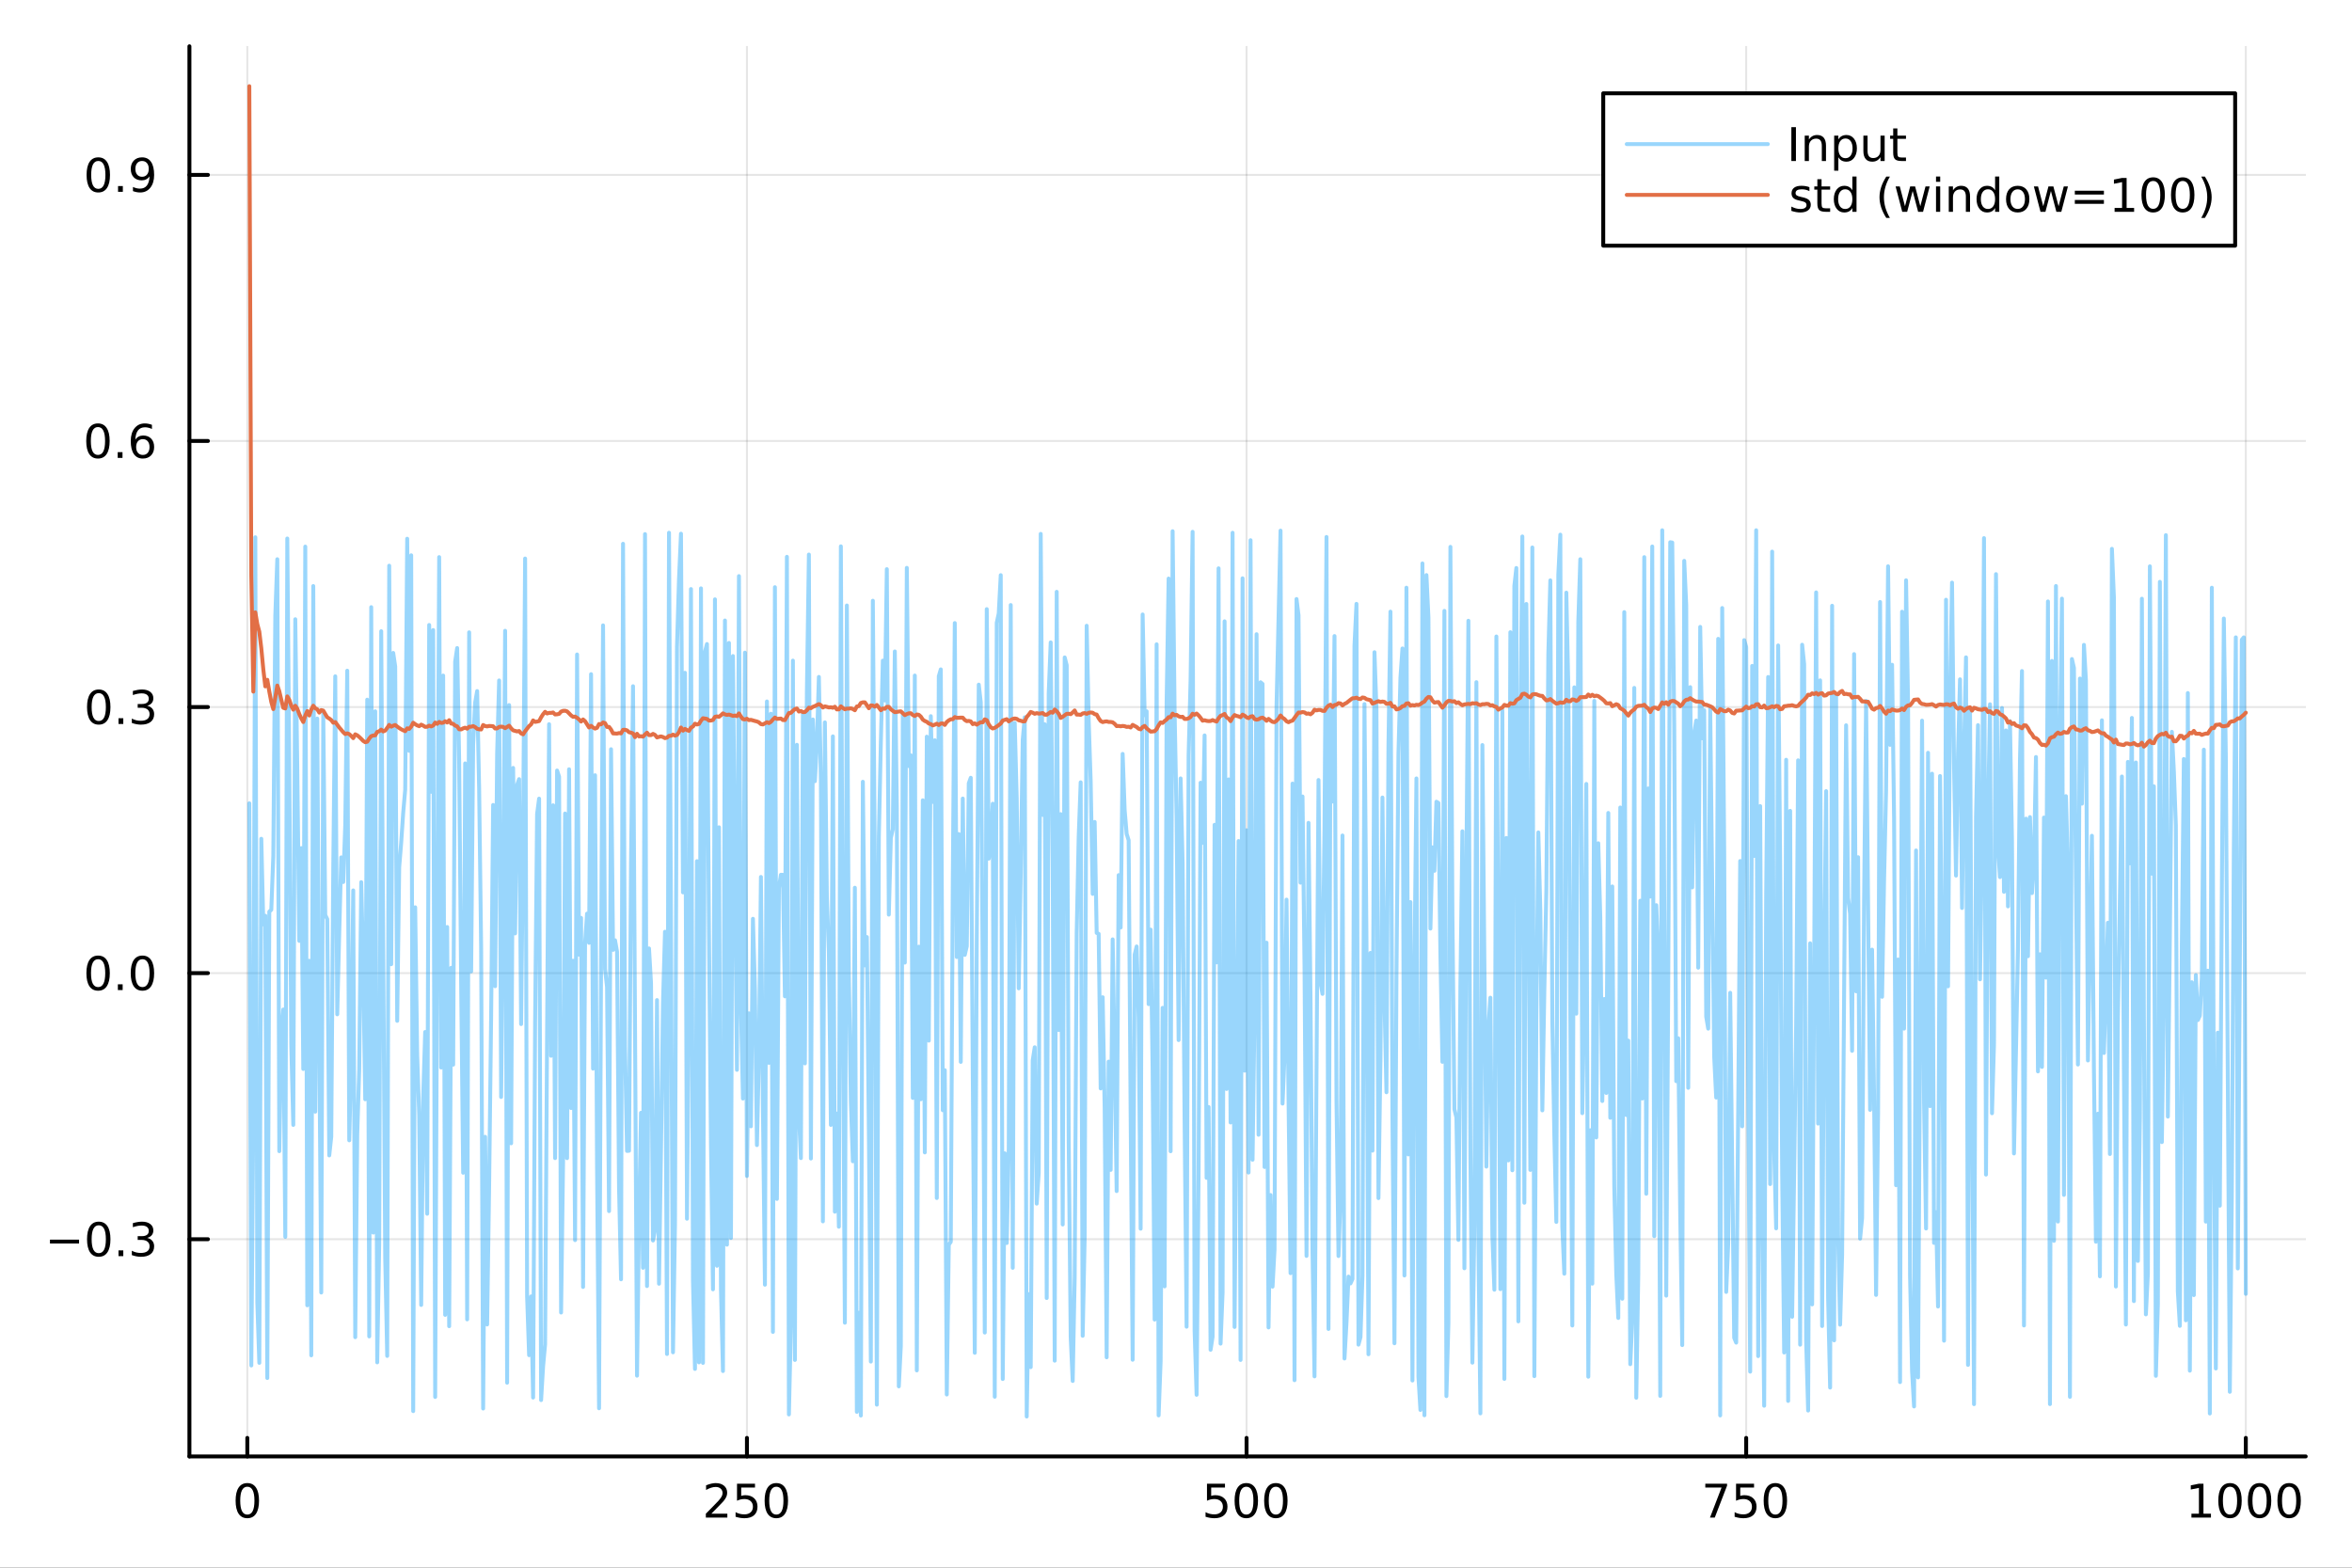 <?xml version="1.0" encoding="utf-8"?>
<svg xmlns="http://www.w3.org/2000/svg" xmlns:xlink="http://www.w3.org/1999/xlink" width="600" height="400" viewBox="0 0 2400 1600">
<rect x="0" y="0" width="2400" height="1600" fill="#333333" stroke="none"/>
<defs>
  <clipPath id="clip250">
    <rect x="0" y="0" width="2400" height="1600"/>
  </clipPath>
</defs>
<path clip-path="url(#clip250)" d="M0 1600 L2400 1600 L2400 0 L0 0  Z" fill="#ffffff" fill-rule="evenodd" fill-opacity="1"/>
<defs>
  <clipPath id="clip251">
    <rect x="480" y="0" width="1681" height="1600"/>
  </clipPath>
</defs>
<path clip-path="url(#clip250)" d="M193.288 1486.45 L2352.76 1486.45 L2352.76 47.244 L193.288 47.244  Z" fill="#ffffff" fill-rule="evenodd" fill-opacity="1"/>
<defs>
  <clipPath id="clip252">
    <rect x="193" y="47" width="2160" height="1440"/>
  </clipPath>
</defs>
<polyline clip-path="url(#clip252)" style="stroke:#000000; stroke-linecap:round; stroke-linejoin:round; stroke-width:2; stroke-opacity:0.1; fill:none" points="252.366,1486.45 252.366,47.244 "/>
<polyline clip-path="url(#clip252)" style="stroke:#000000; stroke-linecap:round; stroke-linejoin:round; stroke-width:2; stroke-opacity:0.1; fill:none" points="762.184,1486.45 762.184,47.244 "/>
<polyline clip-path="url(#clip252)" style="stroke:#000000; stroke-linecap:round; stroke-linejoin:round; stroke-width:2; stroke-opacity:0.1; fill:none" points="1272,1486.45 1272,47.244 "/>
<polyline clip-path="url(#clip252)" style="stroke:#000000; stroke-linecap:round; stroke-linejoin:round; stroke-width:2; stroke-opacity:0.1; fill:none" points="1781.82,1486.45 1781.82,47.244 "/>
<polyline clip-path="url(#clip252)" style="stroke:#000000; stroke-linecap:round; stroke-linejoin:round; stroke-width:2; stroke-opacity:0.1; fill:none" points="2291.64,1486.45 2291.64,47.244 "/>
<polyline clip-path="url(#clip250)" style="stroke:#000000; stroke-linecap:round; stroke-linejoin:round; stroke-width:4; stroke-opacity:1; fill:none" points="193.288,1486.45 2352.76,1486.45 "/>
<polyline clip-path="url(#clip250)" style="stroke:#000000; stroke-linecap:round; stroke-linejoin:round; stroke-width:4; stroke-opacity:1; fill:none" points="252.366,1486.45 252.366,1467.55 "/>
<polyline clip-path="url(#clip250)" style="stroke:#000000; stroke-linecap:round; stroke-linejoin:round; stroke-width:4; stroke-opacity:1; fill:none" points="762.184,1486.45 762.184,1467.55 "/>
<polyline clip-path="url(#clip250)" style="stroke:#000000; stroke-linecap:round; stroke-linejoin:round; stroke-width:4; stroke-opacity:1; fill:none" points="1272,1486.45 1272,1467.55 "/>
<polyline clip-path="url(#clip250)" style="stroke:#000000; stroke-linecap:round; stroke-linejoin:round; stroke-width:4; stroke-opacity:1; fill:none" points="1781.82,1486.45 1781.82,1467.55 "/>
<polyline clip-path="url(#clip250)" style="stroke:#000000; stroke-linecap:round; stroke-linejoin:round; stroke-width:4; stroke-opacity:1; fill:none" points="2291.64,1486.45 2291.64,1467.55 "/>
<path clip-path="url(#clip250)" d="M252.366 1517.37 Q248.755 1517.37 246.926 1520.93 Q245.12 1524.47 245.12 1531.6 Q245.12 1538.71 246.926 1542.27 Q248.755 1545.82 252.366 1545.82 Q256 1545.82 257.805 1542.27 Q259.634 1538.71 259.634 1531.6 Q259.634 1524.47 257.805 1520.93 Q256 1517.37 252.366 1517.37 M252.366 1513.66 Q258.176 1513.66 261.231 1518.27 Q264.31 1522.85 264.31 1531.6 Q264.31 1540.33 261.231 1544.94 Q258.176 1549.52 252.366 1549.52 Q246.555 1549.52 243.477 1544.94 Q240.421 1540.33 240.421 1531.6 Q240.421 1522.85 243.477 1518.27 Q246.555 1513.66 252.366 1513.66 Z" fill="#000000" fill-rule="nonzero" fill-opacity="1" /><path clip-path="url(#clip250)" d="M725.876 1544.91 L742.196 1544.91 L742.196 1548.85 L720.251 1548.85 L720.251 1544.91 Q722.913 1542.16 727.497 1537.53 Q732.103 1532.88 733.284 1531.53 Q735.529 1529.01 736.409 1527.27 Q737.311 1525.51 737.311 1523.82 Q737.311 1521.07 735.367 1519.33 Q733.446 1517.6 730.344 1517.6 Q728.145 1517.6 725.691 1518.36 Q723.261 1519.13 720.483 1520.68 L720.483 1515.95 Q723.307 1514.82 725.761 1514.24 Q728.214 1513.66 730.251 1513.66 Q735.622 1513.66 738.816 1516.35 Q742.01 1519.03 742.01 1523.52 Q742.01 1525.65 741.2 1527.57 Q740.413 1529.47 738.307 1532.07 Q737.728 1532.74 734.626 1535.95 Q731.524 1539.15 725.876 1544.91 Z" fill="#000000" fill-rule="nonzero" fill-opacity="1" /><path clip-path="url(#clip250)" d="M752.057 1514.29 L770.413 1514.29 L770.413 1518.22 L756.339 1518.22 L756.339 1526.7 Q757.358 1526.35 758.376 1526.19 Q759.395 1526 760.413 1526 Q766.2 1526 769.58 1529.17 Q772.959 1532.34 772.959 1537.76 Q772.959 1543.34 769.487 1546.44 Q766.015 1549.52 759.696 1549.52 Q757.52 1549.52 755.251 1549.15 Q753.006 1548.78 750.598 1548.04 L750.598 1543.34 Q752.682 1544.47 754.904 1545.03 Q757.126 1545.58 759.603 1545.58 Q763.608 1545.58 765.945 1543.48 Q768.283 1541.37 768.283 1537.76 Q768.283 1534.15 765.945 1532.04 Q763.608 1529.94 759.603 1529.94 Q757.728 1529.94 755.853 1530.35 Q754.001 1530.77 752.057 1531.65 L752.057 1514.29 Z" fill="#000000" fill-rule="nonzero" fill-opacity="1" /><path clip-path="url(#clip250)" d="M792.172 1517.37 Q788.561 1517.37 786.732 1520.93 Q784.927 1524.47 784.927 1531.6 Q784.927 1538.71 786.732 1542.27 Q788.561 1545.82 792.172 1545.82 Q795.806 1545.82 797.612 1542.27 Q799.441 1538.71 799.441 1531.6 Q799.441 1524.47 797.612 1520.93 Q795.806 1517.37 792.172 1517.37 M792.172 1513.66 Q797.982 1513.66 801.038 1518.27 Q804.117 1522.85 804.117 1531.6 Q804.117 1540.33 801.038 1544.94 Q797.982 1549.52 792.172 1549.52 Q786.362 1549.52 783.283 1544.94 Q780.228 1540.33 780.228 1531.6 Q780.228 1522.85 783.283 1518.27 Q786.362 1513.66 792.172 1513.66 Z" fill="#000000" fill-rule="nonzero" fill-opacity="1" /><path clip-path="url(#clip250)" d="M1231.62 1514.29 L1249.98 1514.29 L1249.98 1518.22 L1235.9 1518.22 L1235.9 1526.7 Q1236.92 1526.35 1237.94 1526.19 Q1238.96 1526 1239.98 1526 Q1245.76 1526 1249.14 1529.17 Q1252.52 1532.34 1252.52 1537.76 Q1252.52 1543.34 1249.05 1546.44 Q1245.58 1549.52 1239.26 1549.52 Q1237.08 1549.52 1234.81 1549.15 Q1232.57 1548.78 1230.16 1548.04 L1230.16 1543.34 Q1232.25 1544.47 1234.47 1545.03 Q1236.69 1545.58 1239.17 1545.58 Q1243.17 1545.58 1245.51 1543.48 Q1247.85 1541.37 1247.85 1537.76 Q1247.85 1534.15 1245.51 1532.04 Q1243.17 1529.94 1239.17 1529.94 Q1237.29 1529.94 1235.42 1530.35 Q1233.56 1530.77 1231.62 1531.65 L1231.62 1514.29 Z" fill="#000000" fill-rule="nonzero" fill-opacity="1" /><path clip-path="url(#clip250)" d="M1271.74 1517.37 Q1268.12 1517.37 1266.3 1520.93 Q1264.49 1524.47 1264.49 1531.6 Q1264.49 1538.71 1266.3 1542.27 Q1268.12 1545.82 1271.74 1545.82 Q1275.37 1545.82 1277.18 1542.27 Q1279 1538.71 1279 1531.6 Q1279 1524.47 1277.18 1520.93 Q1275.37 1517.37 1271.74 1517.37 M1271.74 1513.66 Q1277.55 1513.66 1280.6 1518.27 Q1283.68 1522.85 1283.68 1531.6 Q1283.68 1540.33 1280.6 1544.94 Q1277.55 1549.52 1271.74 1549.52 Q1265.93 1549.52 1262.85 1544.94 Q1259.79 1540.33 1259.79 1531.6 Q1259.79 1522.85 1262.85 1518.27 Q1265.93 1513.66 1271.74 1513.66 Z" fill="#000000" fill-rule="nonzero" fill-opacity="1" /><path clip-path="url(#clip250)" d="M1301.9 1517.37 Q1298.29 1517.37 1296.46 1520.93 Q1294.65 1524.47 1294.65 1531.6 Q1294.65 1538.71 1296.46 1542.27 Q1298.29 1545.82 1301.9 1545.82 Q1305.53 1545.82 1307.34 1542.27 Q1309.17 1538.71 1309.17 1531.6 Q1309.17 1524.47 1307.34 1520.93 Q1305.53 1517.37 1301.9 1517.37 M1301.9 1513.66 Q1307.71 1513.66 1310.76 1518.27 Q1313.84 1522.85 1313.84 1531.6 Q1313.84 1540.33 1310.76 1544.94 Q1307.71 1549.52 1301.9 1549.52 Q1296.09 1549.52 1293.01 1544.94 Q1289.95 1540.33 1289.95 1531.6 Q1289.95 1522.85 1293.01 1518.27 Q1296.09 1513.66 1301.9 1513.66 Z" fill="#000000" fill-rule="nonzero" fill-opacity="1" /><path clip-path="url(#clip250)" d="M1740.1 1514.29 L1762.32 1514.29 L1762.32 1516.28 L1749.77 1548.85 L1744.89 1548.85 L1756.69 1518.22 L1740.1 1518.22 L1740.1 1514.29 Z" fill="#000000" fill-rule="nonzero" fill-opacity="1" /><path clip-path="url(#clip250)" d="M1771.48 1514.29 L1789.84 1514.29 L1789.84 1518.22 L1775.77 1518.22 L1775.77 1526.7 Q1776.79 1526.35 1777.8 1526.19 Q1778.82 1526 1779.84 1526 Q1785.63 1526 1789.01 1529.17 Q1792.39 1532.34 1792.39 1537.76 Q1792.39 1543.34 1788.92 1546.44 Q1785.44 1549.52 1779.12 1549.52 Q1776.95 1549.52 1774.68 1549.15 Q1772.43 1548.78 1770.03 1548.04 L1770.03 1543.34 Q1772.11 1544.47 1774.33 1545.03 Q1776.55 1545.58 1779.03 1545.58 Q1783.04 1545.58 1785.37 1543.48 Q1787.71 1541.37 1787.71 1537.76 Q1787.71 1534.15 1785.37 1532.04 Q1783.04 1529.94 1779.03 1529.94 Q1777.16 1529.94 1775.28 1530.35 Q1773.43 1530.77 1771.48 1531.65 L1771.48 1514.29 Z" fill="#000000" fill-rule="nonzero" fill-opacity="1" /><path clip-path="url(#clip250)" d="M1811.6 1517.37 Q1807.99 1517.37 1806.16 1520.93 Q1804.36 1524.47 1804.36 1531.6 Q1804.36 1538.71 1806.16 1542.27 Q1807.99 1545.82 1811.6 1545.82 Q1815.23 1545.82 1817.04 1542.27 Q1818.87 1538.71 1818.87 1531.6 Q1818.87 1524.47 1817.04 1520.93 Q1815.23 1517.37 1811.6 1517.37 M1811.6 1513.66 Q1817.41 1513.66 1820.47 1518.27 Q1823.54 1522.85 1823.54 1531.6 Q1823.54 1540.33 1820.47 1544.94 Q1817.41 1549.52 1811.6 1549.52 Q1805.79 1549.52 1802.71 1544.94 Q1799.66 1540.33 1799.66 1531.6 Q1799.66 1522.85 1802.71 1518.27 Q1805.79 1513.66 1811.6 1513.66 Z" fill="#000000" fill-rule="nonzero" fill-opacity="1" /><path clip-path="url(#clip250)" d="M2236.16 1544.91 L2243.8 1544.91 L2243.8 1518.55 L2235.49 1520.21 L2235.49 1515.95 L2243.76 1514.29 L2248.43 1514.29 L2248.43 1544.91 L2256.07 1544.91 L2256.07 1548.85 L2236.16 1548.85 L2236.16 1544.91 Z" fill="#000000" fill-rule="nonzero" fill-opacity="1" /><path clip-path="url(#clip250)" d="M2275.52 1517.37 Q2271.91 1517.37 2270.08 1520.93 Q2268.27 1524.47 2268.27 1531.6 Q2268.27 1538.71 2270.08 1542.27 Q2271.91 1545.82 2275.52 1545.82 Q2279.15 1545.82 2280.96 1542.27 Q2282.78 1538.71 2282.78 1531.6 Q2282.78 1524.47 2280.96 1520.93 Q2279.15 1517.37 2275.52 1517.37 M2275.52 1513.66 Q2281.33 1513.66 2284.38 1518.27 Q2287.46 1522.85 2287.46 1531.6 Q2287.46 1540.33 2284.38 1544.94 Q2281.33 1549.52 2275.52 1549.52 Q2269.71 1549.52 2266.63 1544.94 Q2263.57 1540.33 2263.57 1531.6 Q2263.57 1522.85 2266.63 1518.27 Q2269.71 1513.66 2275.52 1513.66 Z" fill="#000000" fill-rule="nonzero" fill-opacity="1" /><path clip-path="url(#clip250)" d="M2305.68 1517.37 Q2302.07 1517.37 2300.24 1520.93 Q2298.43 1524.47 2298.43 1531.6 Q2298.43 1538.71 2300.24 1542.27 Q2302.07 1545.82 2305.68 1545.82 Q2309.31 1545.82 2311.12 1542.27 Q2312.95 1538.71 2312.95 1531.6 Q2312.95 1524.47 2311.12 1520.93 Q2309.31 1517.37 2305.68 1517.37 M2305.68 1513.66 Q2311.49 1513.66 2314.54 1518.27 Q2317.62 1522.85 2317.62 1531.6 Q2317.62 1540.33 2314.54 1544.94 Q2311.49 1549.52 2305.68 1549.52 Q2299.87 1549.52 2296.79 1544.94 Q2293.73 1540.33 2293.73 1531.6 Q2293.73 1522.85 2296.79 1518.27 Q2299.87 1513.66 2305.68 1513.66 Z" fill="#000000" fill-rule="nonzero" fill-opacity="1" /><path clip-path="url(#clip250)" d="M2335.84 1517.37 Q2332.23 1517.37 2330.4 1520.93 Q2328.59 1524.47 2328.59 1531.6 Q2328.59 1538.71 2330.4 1542.27 Q2332.23 1545.82 2335.84 1545.82 Q2339.47 1545.82 2341.28 1542.27 Q2343.11 1538.71 2343.11 1531.6 Q2343.11 1524.47 2341.28 1520.93 Q2339.47 1517.37 2335.84 1517.37 M2335.84 1513.66 Q2341.65 1513.66 2344.71 1518.27 Q2347.78 1522.85 2347.78 1531.6 Q2347.78 1540.33 2344.71 1544.94 Q2341.65 1549.52 2335.84 1549.52 Q2330.03 1549.52 2326.95 1544.94 Q2323.9 1540.33 2323.9 1531.6 Q2323.9 1522.85 2326.95 1518.27 Q2330.03 1513.66 2335.84 1513.66 Z" fill="#000000" fill-rule="nonzero" fill-opacity="1" /><polyline clip-path="url(#clip252)" style="stroke:#000000; stroke-linecap:round; stroke-linejoin:round; stroke-width:2; stroke-opacity:0.1; fill:none" points="193.288,1264.75 2352.76,1264.75 "/>
<polyline clip-path="url(#clip252)" style="stroke:#000000; stroke-linecap:round; stroke-linejoin:round; stroke-width:2; stroke-opacity:0.1; fill:none" points="193.288,993.188 2352.76,993.188 "/>
<polyline clip-path="url(#clip252)" style="stroke:#000000; stroke-linecap:round; stroke-linejoin:round; stroke-width:2; stroke-opacity:0.1; fill:none" points="193.288,721.624 2352.76,721.624 "/>
<polyline clip-path="url(#clip252)" style="stroke:#000000; stroke-linecap:round; stroke-linejoin:round; stroke-width:2; stroke-opacity:0.1; fill:none" points="193.288,450.061 2352.76,450.061 "/>
<polyline clip-path="url(#clip252)" style="stroke:#000000; stroke-linecap:round; stroke-linejoin:round; stroke-width:2; stroke-opacity:0.1; fill:none" points="193.288,178.497 2352.76,178.497 "/>
<polyline clip-path="url(#clip250)" style="stroke:#000000; stroke-linecap:round; stroke-linejoin:round; stroke-width:4; stroke-opacity:1; fill:none" points="193.288,1486.45 193.288,47.244 "/>
<polyline clip-path="url(#clip250)" style="stroke:#000000; stroke-linecap:round; stroke-linejoin:round; stroke-width:4; stroke-opacity:1; fill:none" points="193.288,1264.75 212.185,1264.75 "/>
<polyline clip-path="url(#clip250)" style="stroke:#000000; stroke-linecap:round; stroke-linejoin:round; stroke-width:4; stroke-opacity:1; fill:none" points="193.288,993.188 212.185,993.188 "/>
<polyline clip-path="url(#clip250)" style="stroke:#000000; stroke-linecap:round; stroke-linejoin:round; stroke-width:4; stroke-opacity:1; fill:none" points="193.288,721.624 212.185,721.624 "/>
<polyline clip-path="url(#clip250)" style="stroke:#000000; stroke-linecap:round; stroke-linejoin:round; stroke-width:4; stroke-opacity:1; fill:none" points="193.288,450.061 212.185,450.061 "/>
<polyline clip-path="url(#clip250)" style="stroke:#000000; stroke-linecap:round; stroke-linejoin:round; stroke-width:4; stroke-opacity:1; fill:none" points="193.288,178.497 212.185,178.497 "/>
<path clip-path="url(#clip250)" d="M50.992 1265.2 L80.668 1265.2 L80.668 1269.14 L50.992 1269.14 L50.992 1265.2 Z" fill="#000000" fill-rule="nonzero" fill-opacity="1" /><path clip-path="url(#clip250)" d="M100.76 1250.55 Q97.149 1250.55 95.321 1254.11 Q93.515 1257.66 93.515 1264.79 Q93.515 1271.89 95.321 1275.46 Q97.149 1279 100.76 1279 Q104.395 1279 106.2 1275.46 Q108.029 1271.89 108.029 1264.79 Q108.029 1257.66 106.2 1254.11 Q104.395 1250.55 100.76 1250.55 M100.76 1246.85 Q106.571 1246.85 109.626 1251.45 Q112.705 1256.04 112.705 1264.79 Q112.705 1273.51 109.626 1278.12 Q106.571 1282.7 100.76 1282.7 Q94.95 1282.7 91.871 1278.12 Q88.816 1273.51 88.816 1264.79 Q88.816 1256.04 91.871 1251.45 Q94.95 1246.85 100.76 1246.85 Z" fill="#000000" fill-rule="nonzero" fill-opacity="1" /><path clip-path="url(#clip250)" d="M120.922 1276.15 L125.807 1276.15 L125.807 1282.03 L120.922 1282.03 L120.922 1276.15 Z" fill="#000000" fill-rule="nonzero" fill-opacity="1" /><path clip-path="url(#clip250)" d="M150.158 1263.4 Q153.515 1264.11 155.39 1266.38 Q157.288 1268.65 157.288 1271.98 Q157.288 1277.1 153.769 1279.9 Q150.251 1282.7 143.769 1282.7 Q141.593 1282.7 139.279 1282.26 Q136.987 1281.85 134.533 1280.99 L134.533 1276.48 Q136.478 1277.61 138.793 1278.19 Q141.107 1278.77 143.631 1278.77 Q148.029 1278.77 150.32 1277.03 Q152.635 1275.29 152.635 1271.98 Q152.635 1268.93 150.482 1267.22 Q148.353 1265.48 144.533 1265.48 L140.506 1265.48 L140.506 1261.64 L144.718 1261.64 Q148.168 1261.64 149.996 1260.27 Q151.825 1258.88 151.825 1256.29 Q151.825 1253.63 149.927 1252.22 Q148.052 1250.78 144.533 1250.78 Q142.612 1250.78 140.413 1251.2 Q138.214 1251.61 135.575 1252.49 L135.575 1248.33 Q138.237 1247.59 140.552 1247.22 Q142.89 1246.85 144.95 1246.85 Q150.274 1246.85 153.376 1249.28 Q156.478 1251.68 156.478 1255.8 Q156.478 1258.67 154.834 1260.67 Q153.191 1262.63 150.158 1263.4 Z" fill="#000000" fill-rule="nonzero" fill-opacity="1" /><path clip-path="url(#clip250)" d="M100.112 978.986 Q96.501 978.986 94.672 982.551 Q92.867 986.093 92.867 993.222 Q92.867 1000.33 94.672 1003.89 Q96.501 1007.44 100.112 1007.44 Q103.746 1007.44 105.552 1003.89 Q107.381 1000.33 107.381 993.222 Q107.381 986.093 105.552 982.551 Q103.746 978.986 100.112 978.986 M100.112 975.283 Q105.922 975.283 108.978 979.889 Q112.057 984.472 112.057 993.222 Q112.057 1001.95 108.978 1006.56 Q105.922 1011.14 100.112 1011.14 Q94.302 1011.14 91.223 1006.56 Q88.168 1001.95 88.168 993.222 Q88.168 984.472 91.223 979.889 Q94.302 975.283 100.112 975.283 Z" fill="#000000" fill-rule="nonzero" fill-opacity="1" /><path clip-path="url(#clip250)" d="M120.274 1004.59 L125.158 1004.59 L125.158 1010.47 L120.274 1010.47 L120.274 1004.59 Z" fill="#000000" fill-rule="nonzero" fill-opacity="1" /><path clip-path="url(#clip250)" d="M145.343 978.986 Q141.732 978.986 139.904 982.551 Q138.098 986.093 138.098 993.222 Q138.098 1000.33 139.904 1003.89 Q141.732 1007.44 145.343 1007.44 Q148.978 1007.44 150.783 1003.89 Q152.612 1000.33 152.612 993.222 Q152.612 986.093 150.783 982.551 Q148.978 978.986 145.343 978.986 M145.343 975.283 Q151.154 975.283 154.209 979.889 Q157.288 984.472 157.288 993.222 Q157.288 1001.95 154.209 1006.56 Q151.154 1011.14 145.343 1011.14 Q139.533 1011.14 136.455 1006.56 Q133.399 1001.95 133.399 993.222 Q133.399 984.472 136.455 979.889 Q139.533 975.283 145.343 975.283 Z" fill="#000000" fill-rule="nonzero" fill-opacity="1" /><path clip-path="url(#clip250)" d="M100.76 707.423 Q97.149 707.423 95.321 710.988 Q93.515 714.529 93.515 721.659 Q93.515 728.765 95.321 732.33 Q97.149 735.872 100.76 735.872 Q104.395 735.872 106.2 732.33 Q108.029 728.765 108.029 721.659 Q108.029 714.529 106.2 710.988 Q104.395 707.423 100.76 707.423 M100.76 703.719 Q106.571 703.719 109.626 708.326 Q112.705 712.909 112.705 721.659 Q112.705 730.386 109.626 734.992 Q106.571 739.576 100.76 739.576 Q94.95 739.576 91.871 734.992 Q88.816 730.386 88.816 721.659 Q88.816 712.909 91.871 708.326 Q94.95 703.719 100.76 703.719 Z" fill="#000000" fill-rule="nonzero" fill-opacity="1" /><path clip-path="url(#clip250)" d="M120.922 733.025 L125.807 733.025 L125.807 738.904 L120.922 738.904 L120.922 733.025 Z" fill="#000000" fill-rule="nonzero" fill-opacity="1" /><path clip-path="url(#clip250)" d="M150.158 720.27 Q153.515 720.988 155.39 723.256 Q157.288 725.525 157.288 728.858 Q157.288 733.974 153.769 736.775 Q150.251 739.576 143.769 739.576 Q141.593 739.576 139.279 739.136 Q136.987 738.719 134.533 737.863 L134.533 733.349 Q136.478 734.483 138.793 735.062 Q141.107 735.64 143.631 735.64 Q148.029 735.64 150.32 733.904 Q152.635 732.168 152.635 728.858 Q152.635 725.802 150.482 724.089 Q148.353 722.353 144.533 722.353 L140.506 722.353 L140.506 718.511 L144.718 718.511 Q148.168 718.511 149.996 717.145 Q151.825 715.756 151.825 713.164 Q151.825 710.502 149.927 709.09 Q148.052 707.654 144.533 707.654 Q142.612 707.654 140.413 708.071 Q138.214 708.488 135.575 709.367 L135.575 705.201 Q138.237 704.46 140.552 704.09 Q142.89 703.719 144.95 703.719 Q150.274 703.719 153.376 706.15 Q156.478 708.557 156.478 712.677 Q156.478 715.548 154.834 717.539 Q153.191 719.506 150.158 720.27 Z" fill="#000000" fill-rule="nonzero" fill-opacity="1" /><path clip-path="url(#clip250)" d="M99.95 435.859 Q96.339 435.859 94.51 439.424 Q92.705 442.966 92.705 450.096 Q92.705 457.202 94.51 460.767 Q96.339 464.308 99.95 464.308 Q103.584 464.308 105.39 460.767 Q107.219 457.202 107.219 450.096 Q107.219 442.966 105.39 439.424 Q103.584 435.859 99.95 435.859 M99.95 432.156 Q105.76 432.156 108.816 436.762 Q111.895 441.346 111.895 450.096 Q111.895 458.822 108.816 463.429 Q105.76 468.012 99.95 468.012 Q94.14 468.012 91.061 463.429 Q88.006 458.822 88.006 450.096 Q88.006 441.346 91.061 436.762 Q94.14 432.156 99.95 432.156 Z" fill="#000000" fill-rule="nonzero" fill-opacity="1" /><path clip-path="url(#clip250)" d="M120.112 461.461 L124.996 461.461 L124.996 467.341 L120.112 467.341 L120.112 461.461 Z" fill="#000000" fill-rule="nonzero" fill-opacity="1" /><path clip-path="url(#clip250)" d="M145.76 448.197 Q142.612 448.197 140.76 450.35 Q138.931 452.503 138.931 456.253 Q138.931 459.98 140.76 462.156 Q142.612 464.308 145.76 464.308 Q148.908 464.308 150.737 462.156 Q152.589 459.98 152.589 456.253 Q152.589 452.503 150.737 450.35 Q148.908 448.197 145.76 448.197 M155.042 433.545 L155.042 437.804 Q153.283 436.971 151.478 436.531 Q149.695 436.091 147.936 436.091 Q143.306 436.091 140.853 439.216 Q138.422 442.341 138.075 448.66 Q139.441 446.646 141.501 445.582 Q143.561 444.494 146.038 444.494 Q151.246 444.494 154.255 447.665 Q157.288 450.813 157.288 456.253 Q157.288 461.577 154.14 464.795 Q150.992 468.012 145.76 468.012 Q139.765 468.012 136.594 463.429 Q133.422 458.822 133.422 450.096 Q133.422 441.901 137.311 437.04 Q141.2 432.156 147.751 432.156 Q149.51 432.156 151.293 432.503 Q153.098 432.85 155.042 433.545 Z" fill="#000000" fill-rule="nonzero" fill-opacity="1" /><path clip-path="url(#clip250)" d="M100.297 164.296 Q96.686 164.296 94.858 167.861 Q93.052 171.403 93.052 178.532 Q93.052 185.639 94.858 189.203 Q96.686 192.745 100.297 192.745 Q103.932 192.745 105.737 189.203 Q107.566 185.639 107.566 178.532 Q107.566 171.403 105.737 167.861 Q103.932 164.296 100.297 164.296 M100.297 160.592 Q106.108 160.592 109.163 165.199 Q112.242 169.782 112.242 178.532 Q112.242 187.259 109.163 191.865 Q106.108 196.449 100.297 196.449 Q94.487 196.449 91.409 191.865 Q88.353 187.259 88.353 178.532 Q88.353 169.782 91.409 165.199 Q94.487 160.592 100.297 160.592 Z" fill="#000000" fill-rule="nonzero" fill-opacity="1" /><path clip-path="url(#clip250)" d="M120.459 189.898 L125.344 189.898 L125.344 195.777 L120.459 195.777 L120.459 189.898 Z" fill="#000000" fill-rule="nonzero" fill-opacity="1" /><path clip-path="url(#clip250)" d="M135.668 195.06 L135.668 190.801 Q137.427 191.634 139.232 192.074 Q141.038 192.514 142.774 192.514 Q147.404 192.514 149.834 189.412 Q152.288 186.287 152.635 179.944 Q151.293 181.935 149.232 183 Q147.172 184.065 144.672 184.065 Q139.487 184.065 136.455 180.94 Q133.445 177.791 133.445 172.352 Q133.445 167.028 136.594 163.81 Q139.742 160.592 144.973 160.592 Q150.968 160.592 154.117 165.199 Q157.288 169.782 157.288 178.532 Q157.288 186.703 153.399 191.588 Q149.533 196.449 142.982 196.449 Q141.223 196.449 139.418 196.101 Q137.612 195.754 135.668 195.06 M144.973 180.407 Q148.121 180.407 149.95 178.254 Q151.802 176.102 151.802 172.352 Q151.802 168.625 149.95 166.472 Q148.121 164.296 144.973 164.296 Q141.825 164.296 139.973 166.472 Q138.144 168.625 138.144 172.352 Q138.144 176.102 139.973 178.254 Q141.825 180.407 144.973 180.407 Z" fill="#000000" fill-rule="nonzero" fill-opacity="1" /><polyline clip-path="url(#clip252)" style="stroke:#009af9; stroke-linecap:round; stroke-linejoin:round; stroke-width:4; stroke-opacity:0.4; fill:none" points="254.405,819.874 256.444,1393.61 258.483,1134.56 260.523,548.37 262.562,1329.19 264.601,1390.94 266.641,856.054 268.68,943.481 270.719,934.619 272.758,1406.43 274.798,930.486 276.837,928.483 278.876,873.562 280.915,628.282 282.955,570.751 284.994,1174.93 287.033,1054.51 289.073,1030.31 291.112,1262.32 293.151,549.612 295.19,780.719 297.23,1066.47 299.269,1148.09 301.308,632.011 303.347,783.814 305.387,960.295 307.426,865.578 309.465,1091.01 311.505,557.883 313.544,1332.21 315.583,980.598 317.622,1383.28 319.662,598.128 321.701,1134.59 323.74,733.385 325.779,1060.2 327.819,1319.15 329.858,726.811 331.897,933.833 333.937,938.133 335.976,1179.23 338.015,1160.17 340.054,887.142 342.094,690.266 344.133,1035.2 346.172,951.125 348.211,875.051 350.251,900.199 352.29,842.394 354.329,684.518 356.369,1163.82 358.408,1078.09 360.447,908.76 362.486,1364.74 364.526,1157.74 366.565,1091.27 368.604,900.347 370.643,986.198 372.683,1121.95 374.722,714.089 376.761,1363.95 378.801,619.671 380.84,1258.01 382.879,725.949 384.918,1390.43 386.958,1269.34 388.997,644.235 391.036,966.507 393.075,1283.89 395.115,1383.87 397.154,577.363 399.193,984.111 401.233,666.394 403.272,680.224 405.311,1041.88 407.35,885.03 409.39,859.865 411.429,829.491 413.468,806.018 415.507,549.843 417.547,766.31 419.586,566.742 421.625,1440.2 423.665,925.991 425.704,1076.62 427.743,1137.66 429.782,1331.86 431.822,1120.23 433.861,1053.25 435.9,1238.76 437.939,637.869 439.979,808.103 442.018,643.06 444.057,1425.74 446.097,957.665 448.136,568.6 450.175,1089.54 452.214,689.503 454.254,1341.97 456.293,946.101 458.332,1353.55 460.371,987.77 462.411,1086.62 464.45,675.337 466.489,661.396 468.529,775.928 470.568,1004.56 472.607,1196.91 474.646,779.16 476.686,1346.55 478.725,645.346 480.764,991.45 482.803,760.002 484.843,717.205 486.882,705.325 488.921,805.265 490.961,966.731 493,1437.56 495.039,1160.24 497.078,1351.77 499.118,1210.18 501.157,1037.37 503.196,821.559 505.235,1006.55 507.275,769.24 509.314,694.486 511.353,1119.6 513.393,928.498 515.432,643.79 517.471,1411.2 519.51,719.619 521.55,1166.88 523.589,783.742 525.628,952.637 527.667,801.17 529.707,795.187 531.746,1045.18 533.785,849.076 535.825,570.044 537.864,1322.88 539.903,1383.11 541.942,1323.14 543.982,1426.36 546.021,1043.82 548.06,830.783 550.099,815.104 552.139,1428.93 554.178,1394.51 556.217,1372.08 558.257,1055.46 560.296,739.129 562.335,1077.55 564.374,821.915 566.414,1181.99 568.453,786.408 570.492,792.659 572.532,1339.58 574.571,1185.01 576.61,830.286 578.649,1182.04 580.689,785.138 582.728,1130.88 584.767,980.545 586.806,1265.7 588.846,667.951 590.885,974.35 592.924,936.793 594.964,1313.47 597.003,962.68 599.042,932.472 601.081,962.272 603.121,688.063 605.16,1090.66 607.199,791.205 609.238,1190.43 611.278,1437.29 613.317,985.204 615.356,638.27 617.396,988.991 619.435,1007.3 621.474,1236.09 623.513,764.652 625.553,969.438 627.592,959.664 629.631,971.324 631.67,1211.7 633.71,1305.69 635.749,554.989 637.788,1068.41 639.828,1174.65 641.867,1174.49 643.906,881.368 645.945,700.374 647.985,1047.72 650.024,1404.02 652.063,1245.55 654.102,1135.73 656.142,1293.93 658.181,545.122 660.22,1312.58 662.26,968.003 664.299,1003.3 666.338,1266.09 668.377,1255.74 670.417,1020.68 672.456,1310.19 674.495,1172.33 676.534,1023.47 678.574,950.961 680.613,1381.9 682.652,543.708 684.692,945.683 686.731,1380.19 688.77,1249.08 690.809,659.918 692.849,591.335 694.888,544.704 696.927,910.765 698.966,686.646 701.006,1243.84 703.045,1010.13 705.084,601.187 707.124,1307.36 709.163,1397.14 711.202,878.915 713.241,1390.44 715.281,600.479 717.32,1390.98 719.359,665.171 721.398,657.3 723.438,951.781 725.477,1168.39 727.516,1315.9 729.556,611.69 731.595,1291.89 733.634,844.315 735.673,1315.84 737.713,1399.31 739.752,633.299 741.791,1270.33 743.83,656.183 745.87,1263.48 747.909,669.568 749.948,883.881 751.988,1091.89 754.027,587.993 756.066,1027.49 758.105,1121.19 760.145,666.098 762.184,1200.21 764.223,1034.24 766.262,1149.51 768.302,937.741 770.341,1008.92 772.38,1168.71 774.42,1076.74 776.459,895.031 778.498,1130.52 780.537,1311.17 782.577,715.932 784.616,1084.79 786.655,728.425 788.694,1359.36 790.734,599.315 792.773,1223.64 794.812,906.13 796.852,892.806 798.891,892.91 800.93,1016.87 802.969,568.314 805.009,1443.59 807.048,1353.03 809.087,674.248 811.126,1387.98 813.166,760.153 815.205,1136.41 817.244,1181.98 819.284,728.206 821.323,1085.31 823.362,705.902 825.401,565.987 827.441,1182.4 829.48,734.324 831.519,797.303 833.558,759.344 835.598,690.87 837.637,795.037 839.676,1246.54 841.716,737.266 843.755,916.097 845.794,971.447 847.833,1148.11 849.873,751.543 851.912,1236.7 853.951,1136.54 855.99,1252 858.03,557.614 860.069,1018.31 862.108,1349.98 864.148,617.972 866.187,996.096 868.226,1124.29 870.265,1185.23 872.305,906.027 874.344,1440.96 876.383,1339.78 878.422,1444.71 880.462,797.876 882.501,985.308 884.54,956.348 886.58,1153.41 888.619,1389.65 890.658,613.134 892.697,887.088 894.737,1433.62 896.776,854.264 898.815,758.022 900.855,674.266 902.894,714.903 904.933,580.905 906.972,933.462 909.012,855.33 911.051,846.264 913.09,664.887 915.129,824.454 917.169,1414.95 919.208,1373.58 921.247,727.335 923.287,982.432 925.326,579.57 927.365,781.898 929.404,770.894 931.444,1120.55 933.483,689.471 935.522,1398.65 937.561,966.225 939.601,1121.92 941.64,816.802 943.679,1176.17 945.719,751.843 947.758,1062.09 949.797,730.918 951.836,818.451 953.876,755.514 955.915,1222.7 957.954,690.174 959.993,683.17 962.033,1133.11 964.072,1092.25 966.111,1423.23 968.151,1270.32 970.19,1267.5 972.229,901.451 974.268,635.912 976.308,976.755 978.347,851.231 980.386,1083.76 982.425,815.014 984.465,974.563 986.504,965.757 988.543,799.534 990.583,793.79 992.622,1093.63 994.661,1380.71 996.7,958.709 998.74,698.752 1000.78,716.789 1002.82,998.441 1004.86,1360.02 1006.9,621.7 1008.94,876.339 1010.98,862.694 1013.01,820.267 1015.05,1425.53 1017.09,635.638 1019.13,625.935 1021.17,587.01 1023.21,1407.44 1025.25,1177.07 1027.29,1268.64 1029.33,1171.81 1031.37,617.51 1033.41,1293.94 1035.45,737.882 1037.49,815.692 1039.53,1008.73 1041.56,891.827 1043.6,754.966 1045.64,732.076 1047.68,1445.72 1049.72,1320.83 1051.76,1395.32 1053.8,1082.21 1055.84,1068.85 1057.88,1228.44 1059.92,1197.12 1061.96,544.88 1064,831.725 1066.04,739.141 1068.07,1324.76 1070.11,707.653 1072.15,655.641 1074.19,880.049 1076.23,1388.72 1078.27,603.999 1080.31,1051.29 1082.35,830.932 1084.39,1249.71 1086.43,670.99 1088.47,678.926 1090.51,1163.93 1092.55,1364.63 1094.59,1409.44 1096.62,1303.73 1098.66,952.693 1100.7,854.289 1102.74,798.433 1104.78,1363.32 1106.82,1262.4 1108.86,638.645 1110.9,735.192 1112.94,797.348 1114.98,912.31 1117.02,838.881 1119.06,952.098 1121.1,953.08 1123.14,1110.87 1125.17,1017.79 1127.21,1131.16 1129.25,1385.29 1131.29,1083.5 1133.33,1194.02 1135.37,958.734 1137.41,1081.92 1139.45,1215.63 1141.49,893.174 1143.53,946.654 1145.57,769.44 1147.61,826.675 1149.65,851.057 1151.69,857.585 1153.72,1138.53 1155.76,1387.78 1157.8,974.353 1159.84,965.977 1161.88,1038.86 1163.92,1254.04 1165.96,627.156 1168,729.908 1170.04,725.964 1172.08,1024.83 1174.12,948.78 1176.16,1092.71 1178.2,1346.79 1180.23,657.609 1182.27,1444.56 1184.31,1389.24 1186.35,1028.63 1188.39,1312.91 1190.43,716.546 1192.47,590.476 1194.51,1175 1196.55,542.176 1198.59,726.725 1200.63,835.024 1202.67,1061.51 1204.71,794.463 1206.75,881.045 1208.78,1144.43 1210.82,1354.05 1212.86,771.046 1214.9,693.613 1216.94,542.782 1218.98,1358.11 1221.02,1423.54 1223.06,1194.73 1225.1,798.857 1227.14,860.257 1229.18,750.571 1231.22,1202.13 1233.26,1129.83 1235.3,1377.59 1237.33,1364.43 1239.37,841.808 1241.41,982.205 1243.45,580.047 1245.49,1371.32 1247.53,1319.36 1249.57,634.133 1251.61,1111.41 1253.65,795.467 1255.69,1145.63 1257.73,543.758 1259.77,1354.31 1261.81,1099.48 1263.85,858.369 1265.88,1387.98 1267.92,590.234 1269.96,1092.76 1272,847.371 1274.04,1196.74 1276.08,551.37 1278.12,1183.65 1280.16,1029.96 1282.2,647.297 1284.24,1158.14 1286.28,696.324 1288.32,698.02 1290.36,1191.06 1292.39,962.096 1294.43,1354.82 1296.47,1219.66 1298.51,1313.15 1300.55,1275.18 1302.59,720.481 1304.63,631.451 1306.67,541.567 1308.71,1126.33 1310.75,1077.24 1312.79,918.186 1314.83,1120.48 1316.87,1299.38 1318.91,799.738 1320.94,1408.64 1322.98,611.379 1325.02,627.864 1327.06,900.863 1329.1,812.911 1331.14,985.989 1333.18,1281.78 1335.22,839.793 1337.26,1018.63 1339.3,1276.99 1341.34,1404.73 1343.38,1092.99 1345.42,796.07 1347.46,1002.99 1349.49,1014.37 1351.53,845.052 1353.57,548.048 1355.61,1356.38 1357.65,722.693 1359.69,818.031 1361.73,649.183 1363.77,1122.36 1365.81,1281.93 1367.85,1221.57 1369.89,852.711 1371.93,1386.5 1373.97,1350.02 1376.01,1302.92 1378.04,1309.9 1380.08,1305.43 1382.12,658.945 1384.16,616.299 1386.2,1372.34 1388.24,1364.74 1390.28,1302.08 1392.32,718.562 1394.36,960.068 1396.4,1382.18 1398.44,972.569 1400.48,1174.38 1402.52,665.666 1404.56,724.188 1406.59,1222.81 1408.63,1080.67 1410.67,813.978 1412.71,1019.61 1414.75,1114.77 1416.79,761.856 1418.83,624.237 1420.87,1139.76 1422.91,1370.97 1424.95,997.045 1426.99,769.469 1429.03,691.418 1431.07,661.846 1433.1,1301.77 1435.14,599.81 1437.18,1178.22 1439.22,920.681 1441.26,1408.96 1443.3,989.854 1445.34,794.483 1447.38,1405.23 1449.42,1439.01 1451.46,575.061 1453.5,1444.45 1455.54,586.917 1457.58,630.105 1459.62,947.734 1461.65,864.84 1463.69,888.748 1465.73,818.245 1467.77,819.526 1469.81,973.446 1471.85,1083.72 1473.89,623.48 1475.93,1424.87 1477.97,1350.39 1480.01,558.148 1482.05,933.384 1484.09,1132.03 1486.13,1140.52 1488.17,1265.46 1490.2,1006.33 1492.24,848.441 1494.28,1294.42 1496.32,882.201 1498.36,633.545 1500.4,1176.21 1502.44,1390.74 1504.48,1248.23 1506.52,696.226 1508.56,1265.29 1510.6,1442.49 1512.64,760.409 1514.68,981.828 1516.72,1190.67 1518.75,1049.58 1520.79,1018.26 1522.83,1260.9 1524.87,1316.3 1526.91,649.626 1528.95,978.66 1530.99,1315.71 1533.03,725.011 1535.07,1407.34 1537.11,855.24 1539.15,1184.35 1541.19,645.248 1543.23,1194.42 1545.26,597.977 1547.3,579.709 1549.34,1348.62 1551.38,755.597 1553.42,547.52 1555.46,1227.53 1557.5,616.42 1559.54,893.161 1561.58,1194.03 1563.62,558.776 1565.66,1404.52 1567.7,1040.14 1569.74,849.587 1571.78,930.224 1573.81,1133.26 1575.85,1011.15 1577.89,909.702 1579.93,667.605 1581.97,592.336 1584.01,1042.22 1586.05,1158.47 1588.09,1247.11 1590.13,586.45 1592.17,545.679 1594.21,1252.06 1596.25,1299.96 1598.29,604.832 1600.33,701.465 1602.36,1035.24 1604.4,1352.83 1606.44,701.516 1608.48,1034.55 1610.52,634.519 1612.56,570.746 1614.6,1136.13 1616.64,1014.32 1618.68,800.09 1620.72,1405.08 1622.76,1153.55 1624.8,1310.1 1626.84,715.305 1628.88,1160.87 1630.91,860.636 1632.95,936.267 1634.99,1123.71 1637.03,1019.59 1639.07,1115.47 1641.11,829.72 1643.15,1140.82 1645.19,904.729 1647.23,1210.85 1649.27,1300.74 1651.31,1345.13 1653.35,824.168 1655.39,1325.51 1657.42,624.748 1659.46,1138.03 1661.5,1062.07 1663.54,1392.3 1665.58,1347.5 1667.62,702.085 1669.66,1426.55 1671.7,1300.73 1673.74,919.311 1675.78,1121.14 1677.82,568.618 1679.86,1218.36 1681.9,804.74 1683.94,915.087 1685.97,557.763 1688.01,1261.66 1690.05,923.821 1692.09,974.248 1694.13,1424.67 1696.17,541.199 1698.21,925.63 1700.25,1322.36 1702.29,1005.2 1704.33,553.418 1706.37,553.733 1708.41,741.153 1710.45,1103.47 1712.49,1059.68 1714.52,1239.99 1716.56,1372.82 1718.6,572.417 1720.64,617.753 1722.68,1110.25 1724.72,701.288 1726.76,905.684 1728.8,748.185 1730.84,735.394 1732.88,987.626 1734.92,639.831 1736.96,753.546 1739,724.917 1741.04,1037.59 1743.07,1049.83 1745.11,722.317 1747.15,902.87 1749.19,1078.77 1751.23,1120.17 1753.27,652.017 1755.31,1444.61 1757.35,620.565 1759.39,869.877 1761.43,1318.56 1763.47,1269.44 1765.51,1013.26 1767.55,1189.29 1769.58,1365.36 1771.62,1370.3 1773.66,1135.17 1775.7,878.759 1777.74,1149.54 1779.78,653.329 1781.82,660.314 1783.86,1098.5 1785.9,1399.92 1787.94,679.651 1789.98,873.61 1792.02,541.188 1794.06,1384.07 1796.1,822.715 1798.13,1228.57 1800.17,1434.72 1802.21,913.779 1804.25,690.92 1806.29,1208.47 1808.33,562.978 1810.37,1173.44 1812.41,1253.67 1814.45,658.747 1816.49,879.468 1818.53,1195.97 1820.57,1380.4 1822.61,775.424 1824.65,1429.8 1826.68,827.555 1828.72,1343.92 1830.76,1196.98 1832.8,1045.85 1834.84,775.991 1836.88,1372.39 1838.92,658.018 1840.96,677.867 1843,1368.34 1845.04,1439.61 1847.08,962.739 1849.12,1331.27 1851.16,994.764 1853.2,604.625 1855.23,1146.76 1857.27,694.38 1859.31,1353.38 1861.35,988.401 1863.39,807.451 1865.43,1324.76 1867.47,1416.17 1869.51,618.258 1871.55,1367.98 1873.59,708.592 1875.63,1259.92 1877.67,1351.98 1879.71,1280.39 1881.74,1014.41 1883.78,740.226 1885.82,916.471 1887.86,932.571 1889.9,1072.49 1891.94,667.595 1893.98,1011.76 1896.02,874.884 1898.06,1264.17 1900.1,1243.26 1902.14,918.783 1904.18,715.347 1906.22,924.222 1908.26,1132.74 1910.29,969.212 1912.33,1120.75 1914.37,1321.62 1916.41,1135.79 1918.45,614.414 1920.49,1017.32 1922.53,898.108 1924.57,806.872 1926.61,577.969 1928.65,760.187 1930.69,678.471 1932.73,834.964 1934.77,1209.66 1936.81,979.303 1938.84,1410.58 1940.88,624.335 1942.92,1049.81 1944.96,592.26 1947,717.358 1949.04,1302.33 1951.08,1399.54 1953.12,1435.44 1955.16,868.014 1957.2,1405.79 1959.24,1058.12 1961.28,735.476 1963.32,1125.58 1965.36,1253.82 1967.39,768.294 1969.43,1128.93 1971.47,789.614 1973.51,1268.52 1975.55,1237.1 1977.59,1333.45 1979.63,791.985 1981.67,984.438 1983.71,1368.33 1985.75,612.088 1987.79,1006.63 1989.83,709.613 1991.87,594.632 1993.9,780.465 1995.94,893.662 1997.98,768.927 2000.02,693.33 2002.06,926.705 2004.1,766.57 2006.14,670.921 2008.18,1393.03 2010.22,723.965 2012.26,1097.68 2014.3,1433.1 2016.34,833.941 2018.38,740.086 2020.42,999.512 2022.45,857.533 2024.49,549.21 2026.53,1198.8 2028.57,835.625 2030.61,718.789 2032.65,1136.19 2034.69,1065.49 2036.73,585.967 2038.77,863.233 2040.81,895.152 2042.85,722.61 2044.89,910.235 2046.93,745.506 2048.97,925.069 2051,735.994 2053.04,857.51 2055.08,1177.24 2057.12,1072.02 2059.16,968.232 2061.2,775.581 2063.24,684.848 2065.28,1352.8 2067.32,835.53 2069.36,975.964 2071.4,833.943 2073.44,911.489 2075.48,878.959 2077.52,772.611 2079.55,1093.48 2081.59,973.925 2083.63,1088.91 2085.67,834.425 2087.71,997.766 2089.75,613.843 2091.79,1433.06 2093.83,674.544 2095.87,1266.42 2097.91,598.087 2099.95,1246.74 2101.99,756.617 2104.03,610.973 2106.07,1219.52 2108.1,812.573 2110.14,887.104 2112.18,1425.64 2114.22,672.618 2116.26,681.735 2118.3,899.964 2120.34,1086.47 2122.38,692.533 2124.42,820.227 2126.46,658.174 2128.5,694.738 2130.54,1082.32 2132.58,959.229 2134.61,852.989 2136.65,1091.71 2138.69,1267.33 2140.73,1136.68 2142.77,1302.66 2144.81,735.179 2146.85,1074.72 2148.89,1010.19 2150.93,941.776 2152.97,1177.8 2155.01,560.146 2157.05,609.855 2159.09,1313.03 2161.13,1038.33 2163.16,915.012 2165.2,792.512 2167.24,1091.17 2169.28,1351.84 2171.32,777.611 2173.36,881.148 2175.4,732.702 2177.44,1327.93 2179.48,778.225 2181.52,1286.92 2183.56,1140.65 2185.6,611.048 2187.64,1041.17 2189.68,1341.45 2191.71,1299.58 2193.75,578.002 2195.79,891.689 2197.83,802.517 2199.87,1404.18 2201.91,1330.92 2203.95,593.84 2205.99,1165.64 2208.03,1018.87 2210.07,546.166 2212.11,1139.64 2214.15,956.628 2216.19,746.906 2218.23,787.363 2220.26,842.23 2222.3,1318.17 2224.34,1353.19 2226.38,963.487 2228.42,774.628 2230.46,1347.54 2232.5,707.342 2234.54,1398.91 2236.58,1002.48 2238.62,1321.8 2240.66,995.216 2242.7,1041.11 2244.74,1036.63 2246.77,997.822 2248.81,765.109 2250.85,1246.79 2252.89,990.694 2254.93,1442.63 2256.97,599.826 2259.01,1131.06 2261.05,1396.7 2263.09,1053.96 2265.13,1230.53 2267.17,912.986 2269.21,631.271 2271.25,771.605 2273.29,1103.22 2275.32,1420.5 2277.36,1222.07 2279.4,867.783 2281.44,650.498 2283.48,1294.58 2285.52,986.185 2287.56,652.926 2289.6,650.502 2291.64,1320.53 "/>
<polyline clip-path="url(#clip252)" style="stroke:#e26f46; stroke-linecap:round; stroke-linejoin:round; stroke-width:4; stroke-opacity:1; fill:none" points="254.405,87.976 256.444,587.492 258.483,705.868 260.523,624.961 262.562,636.942 264.601,644.676 266.641,661.659 268.68,683.134 270.719,700.532 272.758,693.799 274.798,705.807 276.837,716.463 278.876,723.694 280.915,712.099 282.955,699.695 284.994,705.457 287.033,714.175 289.073,722.379 291.112,723.068 293.151,710.748 295.19,714.207 297.23,720.28 299.269,724.319 301.308,720.299 303.347,723.336 305.387,728.785 307.426,733.192 309.465,736.905 311.505,730.283 313.544,725.754 315.583,730.236 317.622,724.22 319.662,720.261 321.701,722.912 323.74,723.858 325.779,727.27 327.819,724.729 329.858,725.264 331.897,728.744 333.937,732.106 335.976,733.321 338.015,734.921 340.054,737.628 342.094,736.943 344.133,739.689 346.172,742.502 348.211,744.843 350.251,747.296 352.29,749.21 354.329,748.466 356.369,749.247 358.408,751.131 360.447,753.341 362.486,749.465 364.526,750.442 366.565,752.164 368.604,754.105 370.643,756.208 372.683,757.499 374.722,757.015 376.761,753.745 378.801,751.322 380.84,750.649 382.879,750.5 384.918,746.971 386.958,746.327 388.997,744.663 391.036,746.518 393.075,745.64 395.115,742.871 397.154,739.858 399.193,741.649 401.233,740.627 403.272,739.938 405.311,741.543 407.35,743 409.39,744.296 411.429,745.368 413.468,746.245 415.507,743.334 417.547,743.913 419.586,741.615 421.625,737.624 423.665,739.134 425.704,740.355 427.743,741.159 429.782,739.597 431.822,740.56 433.861,741.856 435.9,741.718 437.939,740.606 439.979,741.408 442.018,740.476 444.057,737.44 446.097,738.8 448.136,736.805 450.175,737.847 452.214,737.596 454.254,736.122 456.293,737.412 458.332,735.026 460.371,738.497 462.411,738.762 464.45,740.582 466.489,741.284 468.529,744.282 470.568,744.462 472.607,743.354 474.646,742.69 476.686,743.693 478.725,741.714 480.764,741.712 482.803,741.066 484.843,742.086 486.882,743.833 488.921,744.307 490.961,744.501 493,739.974 495.039,741.002 497.078,741.391 499.118,740.935 501.157,741.029 503.196,741.234 505.235,743.498 507.275,743.384 509.314,741.858 511.353,741.624 513.393,741.883 515.432,743.16 517.471,741.883 519.51,740.632 521.55,743.309 523.589,745.391 525.628,745.958 527.667,746.511 529.707,746.099 531.746,748.567 533.785,749.448 535.825,746.317 537.864,743.664 539.903,741.06 541.942,739.266 543.982,735.278 546.021,736.761 548.06,736.426 550.099,735.947 552.139,732.125 554.178,728.948 556.217,726.491 558.257,728.18 560.296,727.564 562.335,727.566 564.374,727.165 566.414,729.169 568.453,729.015 570.492,728.586 572.532,726.254 574.571,725.486 576.61,725.411 578.649,726.043 580.689,728.048 582.728,730.153 584.767,731.597 586.806,731.381 588.846,732.629 590.885,734.262 592.924,736.428 594.964,734.289 597.003,736.056 599.042,739.255 601.081,742.471 603.121,740.772 605.16,742.495 607.199,743.6 609.238,742.805 611.278,738.957 613.317,739.295 615.356,737.353 617.396,738.023 619.435,741.942 621.474,741.882 623.513,744.566 625.553,748.516 627.592,748.592 629.631,748.707 631.67,748.165 633.71,748.512 635.749,744.877 637.788,744.835 639.828,745.396 641.867,747.323 643.906,747.781 645.945,748.551 647.985,752.338 650.024,748.909 652.063,751.579 654.102,751.373 656.142,751.805 658.181,749.67 660.22,747.798 662.26,750.273 664.299,750.278 666.338,749 668.377,750.035 670.417,752.619 672.456,752.051 674.495,751.579 676.534,752.225 678.574,753.352 680.613,752.844 682.652,751.025 684.692,750.925 686.731,749.736 688.77,750.768 690.809,750.107 692.849,747.168 694.888,742.499 696.927,745.728 698.966,743.907 701.006,745.147 703.045,745.935 705.084,742.553 707.124,741.501 709.163,738.589 711.202,739.432 713.241,738.853 715.281,735.527 717.32,733.044 719.359,733.351 721.398,733.743 723.438,735.399 725.477,735.39 727.516,734.813 729.556,731.621 731.595,731.191 733.634,731.583 735.673,729.995 737.713,728.06 739.752,729.107 741.791,729.633 743.83,729.304 745.87,729.912 747.909,730.626 749.948,730.288 751.988,730.87 754.027,728.104 756.066,731.365 758.105,733.959 760.145,734.262 762.184,733.57 764.223,734.961 766.262,734.668 768.302,735.259 770.341,735.839 772.38,736.342 774.42,737.234 776.459,739.06 778.498,739.378 780.537,738.279 782.577,737.095 784.616,738.012 786.655,736.705 788.694,734.356 790.734,732.339 792.773,733.72 794.812,733.529 796.852,733.364 798.891,734.902 800.93,734.94 802.969,731.324 805.009,727.704 807.048,727.495 809.087,725.428 811.126,723.742 813.166,723.097 815.205,726.212 817.244,725.673 819.284,726.794 821.323,726.707 823.362,724.933 825.401,722.258 827.441,722.769 829.48,721.408 831.519,720.644 833.558,719.562 835.598,718.632 837.637,719.683 839.676,722.112 841.716,720.949 843.755,721.44 845.794,722.051 847.833,721.829 849.873,722.34 851.912,721.305 853.951,724.057 855.99,723.995 858.03,720.892 860.069,722.634 862.108,723.88 864.148,723.25 866.187,723.255 868.226,722.907 870.265,723.629 872.305,724.889 874.344,721.032 876.383,720.661 878.422,717.455 880.462,716.806 882.501,716.831 884.54,719.688 886.58,722.831 888.619,719.942 890.658,720.103 892.697,721.214 894.737,719.513 896.776,722.143 898.815,724.888 900.855,723.093 902.894,723.403 904.933,721.468 906.972,721.425 909.012,723.888 911.051,725.45 913.09,726.84 915.129,726.582 917.169,726.187 919.208,726.002 921.247,727.964 923.287,729.852 925.326,728.774 927.365,728.044 929.404,727.938 931.444,729.764 933.483,730.727 935.522,729.206 937.561,729.532 939.601,731.352 941.64,734.453 943.679,735.855 945.719,736.675 947.758,738.458 949.797,739.04 951.836,740.368 953.876,739.609 955.915,738.624 957.954,739.965 959.993,738.425 962.033,738.349 964.072,739.859 966.111,736.852 968.151,735.198 970.19,734.124 972.229,734.044 974.268,731.85 976.308,732.605 978.347,732.56 980.386,732.41 982.425,732.465 984.465,734.795 986.504,736.006 988.543,735.757 990.583,736.276 992.622,739.052 994.661,738.272 996.7,739.574 998.74,738.234 1000.78,737.132 1002.82,737.204 1004.86,734.197 1006.9,734.972 1008.94,739.348 1010.98,742.265 1013.01,743.504 1015.05,742.824 1017.09,741.521 1019.13,740.017 1021.17,738.485 1023.21,735.322 1025.25,734.684 1027.29,734.014 1029.33,736.237 1031.37,734.845 1033.41,733.724 1035.45,733.267 1037.49,733.657 1039.53,735.113 1041.56,735.59 1043.6,736.236 1045.64,736.189 1047.68,731.783 1049.72,729.439 1051.76,726.643 1053.8,727.406 1055.84,728.52 1057.88,727.804 1059.92,728.319 1061.96,728.112 1064,727.743 1066.04,729.412 1068.07,729.469 1070.11,728.106 1072.15,726.649 1074.19,727.399 1076.23,724.143 1078.27,725.892 1080.31,728.457 1082.35,732.729 1084.39,731.545 1086.43,729.989 1088.47,728.544 1090.51,728.461 1092.55,728.867 1094.59,727.197 1096.62,725.099 1098.66,729.321 1100.7,729.321 1102.74,729.602 1104.78,728.144 1106.82,727.747 1108.86,728.545 1110.9,727.506 1112.94,727.188 1114.98,727.418 1117.02,728.876 1119.06,729.292 1121.1,733.072 1123.14,735.884 1125.17,736.977 1127.21,736.471 1129.25,736.242 1131.29,736.813 1133.33,736.845 1135.37,737.189 1137.41,738.76 1139.45,741.09 1141.49,740.924 1143.53,741.267 1145.57,740.905 1147.61,741.173 1149.65,741.888 1151.69,741.718 1153.72,742.485 1155.76,739.822 1157.8,740.918 1159.84,741.991 1161.88,743.765 1163.92,744.381 1165.96,742.022 1168,740.858 1170.04,743.346 1172.08,745.003 1174.12,746.693 1176.16,746.541 1178.2,746.275 1180.23,744.105 1182.27,740.228 1184.31,737.24 1186.35,737.837 1188.39,735.859 1190.43,734.351 1192.47,731.926 1194.51,732.074 1196.55,728.353 1198.59,730.01 1200.63,729.598 1202.67,731.057 1204.71,731.751 1206.75,731.538 1208.78,733.77 1210.82,733.766 1212.86,733.082 1214.9,731.698 1216.94,728.44 1218.98,729.488 1221.02,728.27 1223.06,730.134 1225.1,732.642 1227.14,735.537 1229.18,735.044 1231.22,735.681 1233.26,735.946 1235.3,735.837 1237.33,734.922 1239.37,735.773 1241.41,736.436 1243.45,733.009 1245.49,730.556 1247.53,729.847 1249.57,728.634 1251.61,732.154 1253.65,733.333 1255.69,736.007 1257.73,732.238 1259.77,729.814 1261.81,730.666 1263.85,731.163 1265.88,732.001 1267.92,729.36 1269.96,730.443 1272,732.117 1274.04,732.932 1276.08,731.344 1278.12,730.949 1280.16,733.888 1282.2,734.514 1284.24,734.065 1286.28,732.844 1288.32,732.425 1290.36,733.683 1292.39,735.639 1294.43,733.702 1296.47,735.356 1298.51,736.728 1300.55,737.056 1302.59,735.593 1304.63,733.404 1306.67,730.206 1308.71,732.54 1310.75,733.851 1312.79,736.143 1314.83,737.106 1316.87,736.066 1318.91,735.44 1320.94,732.691 1322.98,729.809 1325.02,727.235 1327.06,727.321 1329.1,726.717 1331.14,727.088 1333.18,728.441 1335.22,728.193 1337.26,728.997 1339.3,727.409 1341.34,724.32 1343.38,725.073 1345.42,724.542 1347.46,724.573 1349.49,725.491 1351.53,725.6 1353.57,722.284 1355.61,720.158 1357.65,719.205 1359.69,721.636 1361.73,719.57 1363.77,719.213 1365.81,717.641 1367.85,717.941 1369.89,719.989 1371.93,718.358 1373.97,717.424 1376.01,715.777 1378.04,714.146 1380.08,712.677 1382.12,712.614 1384.16,712.072 1386.2,713.131 1388.24,713.463 1390.28,711.855 1392.32,712.183 1394.36,713.59 1396.4,714.089 1398.44,714.581 1400.48,718.054 1402.52,717.348 1404.56,716.411 1406.59,715.641 1408.63,716.431 1410.67,716.023 1412.71,716.335 1414.75,718.286 1416.79,718.204 1418.83,717.31 1420.87,721.083 1422.91,720.916 1424.95,724.045 1426.99,723.61 1429.03,722.559 1431.07,720.757 1433.1,720.365 1435.14,718.017 1437.18,717.75 1439.22,720.228 1441.26,719.592 1443.3,720.057 1445.34,719.278 1447.38,719.618 1449.42,718.628 1451.46,717.053 1453.5,716.045 1455.54,713.051 1457.58,711.324 1459.62,711.646 1461.65,715.096 1463.69,717.138 1465.73,716.74 1467.77,716.517 1469.81,719.363 1471.85,722.237 1473.89,719.868 1475.93,716.866 1477.97,715.325 1480.01,715.434 1482.05,715.986 1484.09,715.675 1486.13,717.589 1488.17,716.77 1490.2,718.52 1492.24,719.819 1494.28,718.927 1496.32,718.672 1498.36,718.386 1500.4,718.7 1502.44,717.701 1504.48,717.958 1506.52,717.697 1508.56,719.002 1510.6,719.666 1512.64,718.704 1514.68,718.764 1516.72,718.352 1518.75,718.536 1520.79,720.053 1522.83,719.765 1524.87,720.952 1526.91,721.498 1528.95,724.3 1530.99,722.939 1533.03,722.108 1535.07,719.412 1537.11,720.112 1539.15,720.26 1541.19,717.625 1543.23,718.275 1545.26,717.819 1547.3,714.565 1549.34,713.326 1551.38,712.145 1553.42,708.355 1555.46,707.97 1557.5,709.008 1559.54,710.934 1561.58,711.777 1563.62,708.806 1565.66,708.402 1567.7,708.595 1569.74,709.412 1571.78,710.107 1573.81,710.267 1575.85,712.83 1577.89,714.829 1579.93,714.513 1581.97,713.447 1584.01,715.225 1586.05,716.677 1588.09,718.119 1590.13,717.717 1592.17,716.814 1594.21,717.355 1596.25,716.81 1598.29,714.196 1600.33,715.734 1602.36,715.672 1604.4,713.821 1606.44,714.204 1608.48,715.343 1610.52,714.266 1612.56,711.547 1614.6,711.52 1616.64,711.528 1618.68,711.356 1620.72,708.851 1622.76,710.572 1624.8,709.107 1626.84,710.554 1628.88,709.968 1630.91,710.505 1632.95,711.978 1634.99,713.517 1637.03,715.301 1639.07,717.743 1641.11,717.945 1643.15,717.596 1645.19,720.769 1647.23,719.823 1649.27,718.717 1651.31,719.569 1653.35,722.866 1655.39,723.922 1657.42,725.374 1659.46,727.957 1661.5,730.354 1663.54,727.388 1665.58,725.45 1667.62,724.002 1669.66,721.306 1671.7,720.396 1673.74,720.266 1675.78,720.14 1677.82,719.299 1679.86,721.684 1681.9,723.14 1683.94,726.748 1685.97,723.079 1688.01,722.145 1690.05,722.378 1692.09,723.674 1694.13,720.339 1696.17,716.867 1698.21,718.373 1700.25,716.706 1702.29,719.212 1704.33,716.085 1706.37,715.407 1708.41,715.535 1710.45,716.833 1712.49,718.145 1714.52,720.798 1716.56,719.025 1718.6,715.843 1720.64,714.175 1722.68,713.96 1724.72,712.579 1726.76,713.939 1728.8,715.168 1730.84,716.035 1732.88,716.031 1734.92,716.289 1736.96,716.523 1739,719.161 1741.04,719.24 1743.07,720.028 1745.11,720.811 1747.15,721.802 1749.19,723.953 1751.23,726.26 1753.27,727.261 1755.31,723.681 1757.35,724.729 1759.39,725.861 1761.43,725.834 1763.47,724.283 1765.51,725.173 1767.55,727.586 1769.58,728.193 1771.62,725.367 1773.66,725.262 1775.7,725.108 1777.74,725.012 1779.78,723.002 1781.82,721.201 1783.86,722.753 1785.9,722.446 1787.94,720.73 1789.98,721.059 1792.02,718.819 1794.06,718.678 1796.1,721.77 1798.13,721.991 1800.17,720.092 1802.21,722.74 1804.25,722.623 1806.29,721.786 1808.33,720.871 1810.37,721.748 1812.41,720.502 1814.45,720.812 1816.49,723.907 1818.53,723.524 1820.57,720.802 1822.61,720.608 1824.65,720.226 1826.68,720.136 1828.72,719.723 1830.76,720.488 1832.8,720.925 1834.84,720.355 1836.88,717.902 1838.92,716.017 1840.96,714.17 1843,711.938 1845.04,709.034 1847.08,709.339 1849.12,707.626 1851.16,708.368 1853.2,707.171 1855.23,708.921 1857.27,707.835 1859.31,707.495 1861.35,709.949 1863.39,709.666 1865.43,707.829 1867.47,707.486 1869.51,707.19 1871.55,706.227 1873.59,708.098 1875.63,708.518 1877.67,706.321 1879.71,705.169 1881.74,708.414 1883.78,708.101 1885.82,708.637 1887.86,708.682 1889.9,712.067 1891.94,711.338 1893.98,711.428 1896.02,711.172 1898.06,713.188 1900.1,715.872 1902.14,715.852 1904.18,716.312 1906.22,716.223 1908.26,719.498 1910.29,723.213 1912.33,724.282 1914.37,722.62 1916.41,722.372 1918.45,720.498 1920.49,723.041 1922.53,726.318 1924.57,728.423 1926.61,725.204 1928.65,725.805 1930.69,724.023 1932.73,724.702 1934.77,725.237 1936.81,725.23 1938.84,724.749 1940.88,723.184 1942.92,724.713 1944.96,721.428 1947,719.891 1949.04,719.831 1951.08,717.342 1953.12,714.253 1955.16,714.018 1957.2,713.837 1959.24,717.032 1961.28,718.484 1963.32,718.737 1965.36,719.359 1967.39,719.288 1969.43,719.073 1971.47,718.633 1973.51,719.704 1975.55,721.125 1977.59,719.523 1979.63,718.943 1981.67,719.257 1983.71,719.449 1985.75,718.764 1987.79,718.872 1989.83,719.838 1991.87,718.66 1993.9,718.026 1995.94,721.882 1997.98,723.363 2000.02,722.153 2002.06,722.959 2004.1,725.451 2006.14,723.585 2008.18,722.458 2010.22,721.845 2012.26,725.252 2014.3,722.341 2016.34,722.972 2018.38,723.893 2020.42,724.179 2022.45,724.496 2024.49,723.525 2026.53,723.633 2028.57,726.761 2030.61,725.87 2032.65,727.857 2034.69,728.583 2036.73,725.661 2038.77,726.194 2040.81,728.995 2042.85,729.705 2044.89,731.357 2046.93,733.285 2048.97,737.541 2051,736.485 2053.04,738.926 2055.08,738.033 2057.12,740.404 2059.16,741.048 2061.2,741.803 2063.24,743.292 2065.28,740.243 2067.32,740.403 2069.36,743.032 2071.4,746.99 2073.44,749.307 2075.48,752.731 2077.52,753.304 2079.55,754.877 2081.59,758.31 2083.63,760.272 2085.67,760.107 2087.71,760.967 2089.75,758.602 2091.79,753.568 2093.83,752.335 2095.87,751.864 2097.91,749.379 2099.95,747.662 2101.99,748.963 2104.03,748.559 2106.07,746.972 2108.1,747.686 2110.14,747.629 2112.18,743.629 2114.22,742.15 2116.26,741.453 2118.3,744.419 2120.34,744.774 2122.38,745.668 2124.42,745.548 2126.46,744.052 2128.5,743.239 2130.54,745.318 2132.58,745.931 2134.61,747.156 2136.65,746.902 2138.69,746.198 2140.73,745.452 2142.77,747.283 2144.81,748.48 2146.85,748.358 2148.89,750.85 2150.93,751.963 2152.97,753.487 2155.01,754.761 2157.05,757.825 2159.09,754.848 2161.13,759.376 2163.16,759.717 2165.2,760.129 2167.24,760.394 2169.28,758.82 2171.32,758.884 2173.36,759.677 2175.4,759.264 2177.44,758.319 2179.48,759.909 2181.52,760.687 2183.56,760.082 2185.6,758.013 2187.64,762.01 2189.68,760.357 2191.71,757.537 2193.75,755.924 2195.79,758.318 2197.83,758.452 2199.87,753.815 2201.91,751.248 2203.95,750.006 2205.99,748.995 2208.03,749.557 2210.07,747.812 2212.11,751.184 2214.15,752.205 2216.19,751.877 2218.23,756.533 2220.26,756.567 2222.3,754.363 2224.34,750.913 2226.38,751.071 2228.42,753.777 2230.46,751.756 2232.5,750.8 2234.54,747.811 2236.58,748.439 2238.62,745.938 2240.66,748.777 2242.7,748.852 2244.74,748.84 2246.77,750.047 2248.81,749.271 2250.85,748.696 2252.89,748.733 2254.93,745.421 2256.97,742.822 2259.01,743.154 2261.05,739.805 2263.09,739.696 2265.13,739.315 2267.17,741.014 2269.21,741.276 2271.25,740.827 2273.29,740.52 2275.32,737.159 2277.36,736.188 2279.4,736.137 2281.44,734.813 2283.48,733.203 2285.52,733.208 2287.56,731.239 2289.6,729.528 2291.64,727.386 "/>
<path clip-path="url(#clip250)" d="M1635.96 250.738 L2280.77 250.738 L2280.77 95.218 L1635.96 95.218  Z" fill="#ffffff" fill-rule="evenodd" fill-opacity="1"/>
<polyline clip-path="url(#clip250)" style="stroke:#000000; stroke-linecap:round; stroke-linejoin:round; stroke-width:4; stroke-opacity:1; fill:none" points="1635.96,250.738 2280.77,250.738 2280.77,95.218 1635.96,95.218 1635.96,250.738 "/>
<polyline clip-path="url(#clip250)" style="stroke:#009af9; stroke-linecap:round; stroke-linejoin:round; stroke-width:4; stroke-opacity:0.4; fill:none" points="1659.96,147.058 1803.92,147.058 "/>
<path clip-path="url(#clip250)" d="M1827.92 129.778 L1832.59 129.778 L1832.59 164.338 L1827.92 164.338 L1827.92 129.778 Z" fill="#000000" fill-rule="nonzero" fill-opacity="1" /><path clip-path="url(#clip250)" d="M1863.26 148.689 L1863.26 164.338 L1859 164.338 L1859 148.828 Q1859 145.148 1857.57 143.319 Q1856.13 141.49 1853.26 141.49 Q1849.81 141.49 1847.82 143.69 Q1845.83 145.889 1845.83 149.685 L1845.83 164.338 L1841.55 164.338 L1841.55 138.412 L1845.83 138.412 L1845.83 142.44 Q1847.36 140.102 1849.42 138.944 Q1851.5 137.787 1854.21 137.787 Q1858.68 137.787 1860.97 140.565 Q1863.26 143.319 1863.26 148.689 Z" fill="#000000" fill-rule="nonzero" fill-opacity="1" /><path clip-path="url(#clip250)" d="M1875.88 160.449 L1875.88 174.199 L1871.6 174.199 L1871.6 138.412 L1875.88 138.412 L1875.88 142.347 Q1877.22 140.032 1879.26 138.921 Q1881.32 137.787 1884.17 137.787 Q1888.89 137.787 1891.83 141.537 Q1894.79 145.287 1894.79 151.398 Q1894.79 157.509 1891.83 161.259 Q1888.89 165.009 1884.17 165.009 Q1881.32 165.009 1879.26 163.898 Q1877.22 162.763 1875.88 160.449 M1890.37 151.398 Q1890.37 146.699 1888.43 144.037 Q1886.5 141.352 1883.12 141.352 Q1879.74 141.352 1877.8 144.037 Q1875.88 146.699 1875.88 151.398 Q1875.88 156.097 1877.8 158.782 Q1879.74 161.444 1883.12 161.444 Q1886.5 161.444 1888.43 158.782 Q1890.37 156.097 1890.37 151.398 Z" fill="#000000" fill-rule="nonzero" fill-opacity="1" /><path clip-path="url(#clip250)" d="M1901.41 154.106 L1901.41 138.412 L1905.67 138.412 L1905.67 153.944 Q1905.67 157.625 1907.11 159.476 Q1908.54 161.305 1911.41 161.305 Q1914.86 161.305 1916.85 159.106 Q1918.86 156.907 1918.86 153.111 L1918.86 138.412 L1923.12 138.412 L1923.12 164.338 L1918.86 164.338 L1918.86 160.356 Q1917.31 162.717 1915.25 163.875 Q1913.22 165.009 1910.51 165.009 Q1906.04 165.009 1903.73 162.231 Q1901.41 159.453 1901.41 154.106 M1912.13 137.787 L1912.13 137.787 Z" fill="#000000" fill-rule="nonzero" fill-opacity="1" /><path clip-path="url(#clip250)" d="M1936.11 131.051 L1936.11 138.412 L1944.88 138.412 L1944.88 141.722 L1936.11 141.722 L1936.11 155.796 Q1936.11 158.967 1936.97 159.87 Q1937.85 160.773 1940.51 160.773 L1944.88 160.773 L1944.88 164.338 L1940.51 164.338 Q1935.58 164.338 1933.7 162.509 Q1931.83 160.657 1931.83 155.796 L1931.83 141.722 L1928.7 141.722 L1928.7 138.412 L1931.83 138.412 L1931.83 131.051 L1936.11 131.051 Z" fill="#000000" fill-rule="nonzero" fill-opacity="1" /><polyline clip-path="url(#clip250)" style="stroke:#e26f46; stroke-linecap:round; stroke-linejoin:round; stroke-width:4; stroke-opacity:1; fill:none" points="1659.96,198.898 1803.92,198.898 "/>
<path clip-path="url(#clip250)" d="M1846.34 191.016 L1846.34 195.043 Q1844.54 194.117 1842.59 193.655 Q1840.65 193.192 1838.56 193.192 Q1835.39 193.192 1833.8 194.164 Q1832.22 195.136 1832.22 197.08 Q1832.22 198.562 1833.36 199.418 Q1834.49 200.252 1837.92 201.016 L1839.37 201.34 Q1843.91 202.312 1845.81 204.094 Q1847.73 205.854 1847.73 209.025 Q1847.73 212.636 1844.86 214.742 Q1842.01 216.849 1837.01 216.849 Q1834.93 216.849 1832.66 216.432 Q1830.42 216.039 1827.92 215.228 L1827.92 210.83 Q1830.28 212.057 1832.57 212.682 Q1834.86 213.284 1837.11 213.284 Q1840.12 213.284 1841.74 212.266 Q1843.36 211.224 1843.36 209.349 Q1843.36 207.613 1842.18 206.687 Q1841.02 205.761 1837.06 204.904 L1835.58 204.557 Q1831.62 203.724 1829.86 202.011 Q1828.1 200.275 1828.1 197.266 Q1828.1 193.608 1830.69 191.618 Q1833.29 189.627 1838.05 189.627 Q1840.42 189.627 1842.5 189.974 Q1844.58 190.321 1846.34 191.016 Z" fill="#000000" fill-rule="nonzero" fill-opacity="1" /><path clip-path="url(#clip250)" d="M1858.73 182.891 L1858.73 190.252 L1867.5 190.252 L1867.5 193.562 L1858.73 193.562 L1858.73 207.636 Q1858.73 210.807 1859.58 211.71 Q1860.46 212.613 1863.12 212.613 L1867.5 212.613 L1867.5 216.178 L1863.12 216.178 Q1858.19 216.178 1856.32 214.349 Q1854.44 212.497 1854.44 207.636 L1854.44 193.562 L1851.32 193.562 L1851.32 190.252 L1854.44 190.252 L1854.44 182.891 L1858.73 182.891 Z" fill="#000000" fill-rule="nonzero" fill-opacity="1" /><path clip-path="url(#clip250)" d="M1890.16 194.187 L1890.16 180.159 L1894.42 180.159 L1894.42 216.178 L1890.16 216.178 L1890.16 212.289 Q1888.82 214.603 1886.76 215.738 Q1884.72 216.849 1881.85 216.849 Q1877.15 216.849 1874.19 213.099 Q1871.25 209.349 1871.25 203.238 Q1871.25 197.127 1874.19 193.377 Q1877.15 189.627 1881.85 189.627 Q1884.72 189.627 1886.76 190.761 Q1888.82 191.872 1890.16 194.187 M1875.65 203.238 Q1875.65 207.937 1877.57 210.622 Q1879.51 213.284 1882.89 213.284 Q1886.27 213.284 1888.22 210.622 Q1890.16 207.937 1890.16 203.238 Q1890.16 198.539 1888.22 195.877 Q1886.27 193.192 1882.89 193.192 Q1879.51 193.192 1877.57 195.877 Q1875.65 198.539 1875.65 203.238 Z" fill="#000000" fill-rule="nonzero" fill-opacity="1" /><path clip-path="url(#clip250)" d="M1928.49 180.206 Q1925.39 185.53 1923.89 190.738 Q1922.38 195.946 1922.38 201.293 Q1922.38 206.641 1923.89 211.895 Q1925.42 217.127 1928.49 222.428 L1924.79 222.428 Q1921.32 216.988 1919.58 211.733 Q1917.87 206.479 1917.87 201.293 Q1917.87 196.131 1919.58 190.9 Q1921.3 185.668 1924.79 180.206 L1928.49 180.206 Z" fill="#000000" fill-rule="nonzero" fill-opacity="1" /><path clip-path="url(#clip250)" d="M1934.28 190.252 L1938.54 190.252 L1943.86 210.483 L1949.17 190.252 L1954.19 190.252 L1959.51 210.483 L1964.81 190.252 L1969.07 190.252 L1962.29 216.178 L1957.27 216.178 L1951.69 194.928 L1946.09 216.178 L1941.06 216.178 L1934.28 190.252 Z" fill="#000000" fill-rule="nonzero" fill-opacity="1" /><path clip-path="url(#clip250)" d="M1975.53 190.252 L1979.79 190.252 L1979.79 216.178 L1975.53 216.178 L1975.53 190.252 M1975.53 180.159 L1979.79 180.159 L1979.79 185.553 L1975.53 185.553 L1975.53 180.159 Z" fill="#000000" fill-rule="nonzero" fill-opacity="1" /><path clip-path="url(#clip250)" d="M2010.25 200.529 L2010.25 216.178 L2005.99 216.178 L2005.99 200.668 Q2005.99 196.988 2004.56 195.159 Q2003.12 193.33 2000.25 193.33 Q1996.8 193.33 1994.81 195.53 Q1992.82 197.729 1992.82 201.525 L1992.82 216.178 L1988.54 216.178 L1988.54 190.252 L1992.82 190.252 L1992.82 194.28 Q1994.35 191.942 1996.41 190.784 Q1998.49 189.627 2001.2 189.627 Q2005.67 189.627 2007.96 192.405 Q2010.25 195.159 2010.25 200.529 Z" fill="#000000" fill-rule="nonzero" fill-opacity="1" /><path clip-path="url(#clip250)" d="M2035.81 194.187 L2035.81 180.159 L2040.07 180.159 L2040.07 216.178 L2035.81 216.178 L2035.81 212.289 Q2034.47 214.603 2032.41 215.738 Q2030.37 216.849 2027.5 216.849 Q2022.8 216.849 2019.84 213.099 Q2016.9 209.349 2016.9 203.238 Q2016.9 197.127 2019.84 193.377 Q2022.8 189.627 2027.5 189.627 Q2030.37 189.627 2032.41 190.761 Q2034.47 191.872 2035.81 194.187 M2021.29 203.238 Q2021.29 207.937 2023.22 210.622 Q2025.16 213.284 2028.54 213.284 Q2031.92 213.284 2033.86 210.622 Q2035.81 207.937 2035.81 203.238 Q2035.81 198.539 2033.86 195.877 Q2031.92 193.192 2028.54 193.192 Q2025.16 193.192 2023.22 195.877 Q2021.29 198.539 2021.29 203.238 Z" fill="#000000" fill-rule="nonzero" fill-opacity="1" /><path clip-path="url(#clip250)" d="M2058.89 193.238 Q2055.46 193.238 2053.47 195.923 Q2051.48 198.585 2051.48 203.238 Q2051.48 207.891 2053.45 210.576 Q2055.44 213.238 2058.89 213.238 Q2062.29 213.238 2064.28 210.553 Q2066.27 207.867 2066.27 203.238 Q2066.27 198.631 2064.28 195.946 Q2062.29 193.238 2058.89 193.238 M2058.89 189.627 Q2064.44 189.627 2067.61 193.238 Q2070.79 196.849 2070.79 203.238 Q2070.79 209.604 2067.61 213.238 Q2064.44 216.849 2058.89 216.849 Q2053.31 216.849 2050.14 213.238 Q2046.99 209.604 2046.99 203.238 Q2046.99 196.849 2050.14 193.238 Q2053.31 189.627 2058.89 189.627 Z" fill="#000000" fill-rule="nonzero" fill-opacity="1" /><path clip-path="url(#clip250)" d="M2075.37 190.252 L2079.63 190.252 L2084.95 210.483 L2090.25 190.252 L2095.28 190.252 L2100.6 210.483 L2105.9 190.252 L2110.16 190.252 L2103.38 216.178 L2098.35 216.178 L2092.78 194.928 L2087.17 216.178 L2082.15 216.178 L2075.37 190.252 Z" fill="#000000" fill-rule="nonzero" fill-opacity="1" /><path clip-path="url(#clip250)" d="M2117.17 194.65 L2146.85 194.65 L2146.85 198.539 L2117.17 198.539 L2117.17 194.65 M2117.17 204.094 L2146.85 204.094 L2146.85 208.029 L2117.17 208.029 L2117.17 204.094 Z" fill="#000000" fill-rule="nonzero" fill-opacity="1" /><path clip-path="url(#clip250)" d="M2157.75 212.242 L2165.39 212.242 L2165.39 185.877 L2157.08 187.543 L2157.08 183.284 L2165.34 181.618 L2170.02 181.618 L2170.02 212.242 L2177.66 212.242 L2177.66 216.178 L2157.75 216.178 L2157.75 212.242 Z" fill="#000000" fill-rule="nonzero" fill-opacity="1" /><path clip-path="url(#clip250)" d="M2197.1 184.696 Q2193.49 184.696 2191.66 188.261 Q2189.86 191.803 2189.86 198.932 Q2189.86 206.039 2191.66 209.604 Q2193.49 213.145 2197.1 213.145 Q2200.74 213.145 2202.54 209.604 Q2204.37 206.039 2204.37 198.932 Q2204.37 191.803 2202.54 188.261 Q2200.74 184.696 2197.1 184.696 M2197.1 180.993 Q2202.91 180.993 2205.97 185.599 Q2209.05 190.182 2209.05 198.932 Q2209.05 207.659 2205.97 212.266 Q2202.91 216.849 2197.1 216.849 Q2191.29 216.849 2188.22 212.266 Q2185.16 207.659 2185.16 198.932 Q2185.16 190.182 2188.22 185.599 Q2191.29 180.993 2197.1 180.993 Z" fill="#000000" fill-rule="nonzero" fill-opacity="1" /><path clip-path="url(#clip250)" d="M2227.27 184.696 Q2223.65 184.696 2221.83 188.261 Q2220.02 191.803 2220.02 198.932 Q2220.02 206.039 2221.83 209.604 Q2223.65 213.145 2227.27 213.145 Q2230.9 213.145 2232.71 209.604 Q2234.53 206.039 2234.53 198.932 Q2234.53 191.803 2232.71 188.261 Q2230.9 184.696 2227.27 184.696 M2227.27 180.993 Q2233.08 180.993 2236.13 185.599 Q2239.21 190.182 2239.21 198.932 Q2239.21 207.659 2236.13 212.266 Q2233.08 216.849 2227.27 216.849 Q2221.46 216.849 2218.38 212.266 Q2215.32 207.659 2215.32 198.932 Q2215.32 190.182 2218.38 185.599 Q2221.46 180.993 2227.27 180.993 Z" fill="#000000" fill-rule="nonzero" fill-opacity="1" /><path clip-path="url(#clip250)" d="M2246.15 180.206 L2249.86 180.206 Q2253.33 185.668 2255.04 190.9 Q2256.78 196.131 2256.78 201.293 Q2256.78 206.479 2255.04 211.733 Q2253.33 216.988 2249.86 222.428 L2246.15 222.428 Q2249.23 217.127 2250.74 211.895 Q2252.27 206.641 2252.27 201.293 Q2252.27 195.946 2250.74 190.738 Q2249.23 185.53 2246.15 180.206 Z" fill="#000000" fill-rule="nonzero" fill-opacity="1" /></svg>
